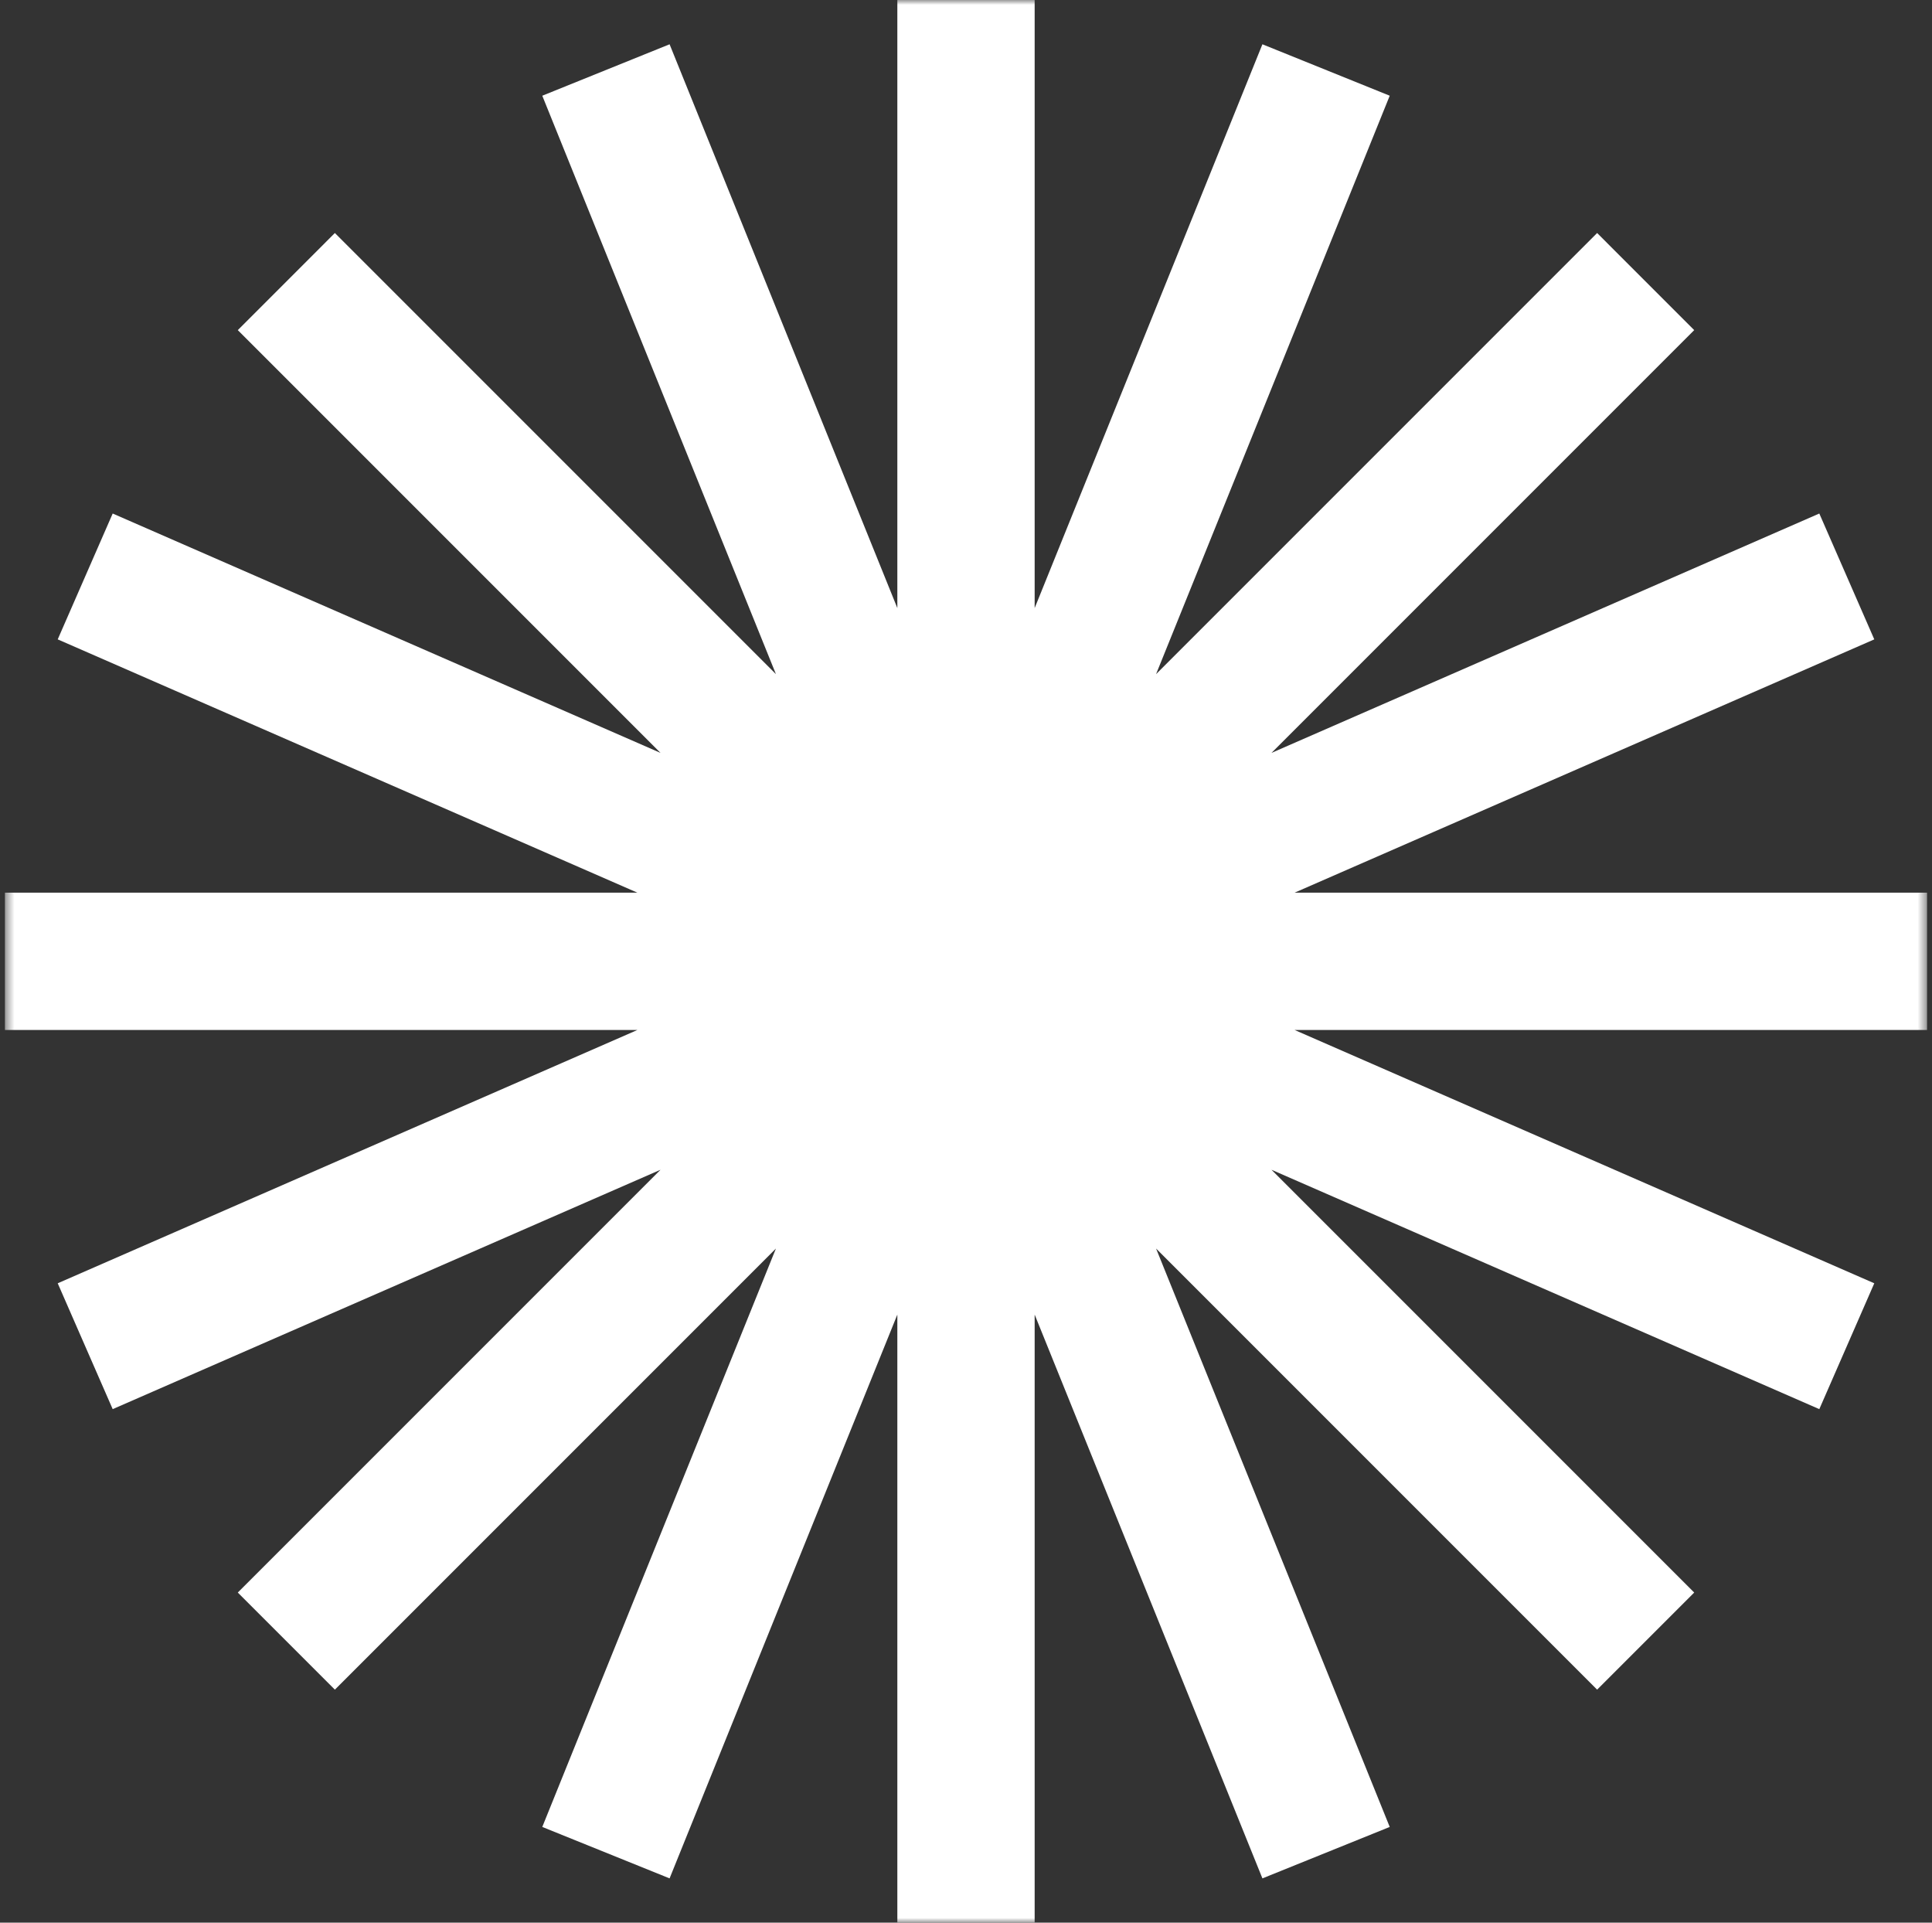 <svg width="201" height="200" viewBox="0 0 201 200" fill="none" xmlns="http://www.w3.org/2000/svg">
<rect x="0" y="0" width="201" height="200" fill="#333333" stroke="none"/>
<g clip-path="url(#clip0_1_928)">
<mask id="mask0_1_928" style="mask-type:luminance" maskUnits="userSpaceOnUse" x="0" y="0" width="201" height="200">
<path d="M200.5 0H0.5V200H200.5V0Z" fill="white"/>
</mask>
<g mask="url(#mask0_1_928)">
<path fill-rule="evenodd" clip-rule="evenodd" d="M107.643 0H93.357V63.253L69.662 4.606L56.417 9.957L80.725 70.124L34.84 24.238L24.739 34.34L68.718 78.319L11.724 53.418L6.005 66.509L66.311 92.857H0.5V107.143H66.31L6.005 133.491L11.724 146.582L68.718 121.681L24.739 165.66L34.84 175.761L80.725 129.876L56.417 190.043L69.662 195.394L93.357 136.747V200H107.643V136.747L131.338 195.394L144.583 190.043L120.275 129.876L166.16 175.761L176.261 165.66L132.282 121.681L189.276 146.582L194.995 133.491L134.69 107.143H200.5V92.857H134.689L194.995 66.509L189.276 53.418L132.282 78.319L176.261 34.34L166.16 24.238L120.275 70.124L144.583 9.957L131.338 4.606L107.643 63.253V0Z" fill="white"/>
</g>
</g>
<defs>
<clipPath id="clip0_1_928">
<rect width="200" height="200" fill="white" transform="translate(0.5)"/>
</clipPath>
</defs>
</svg>
